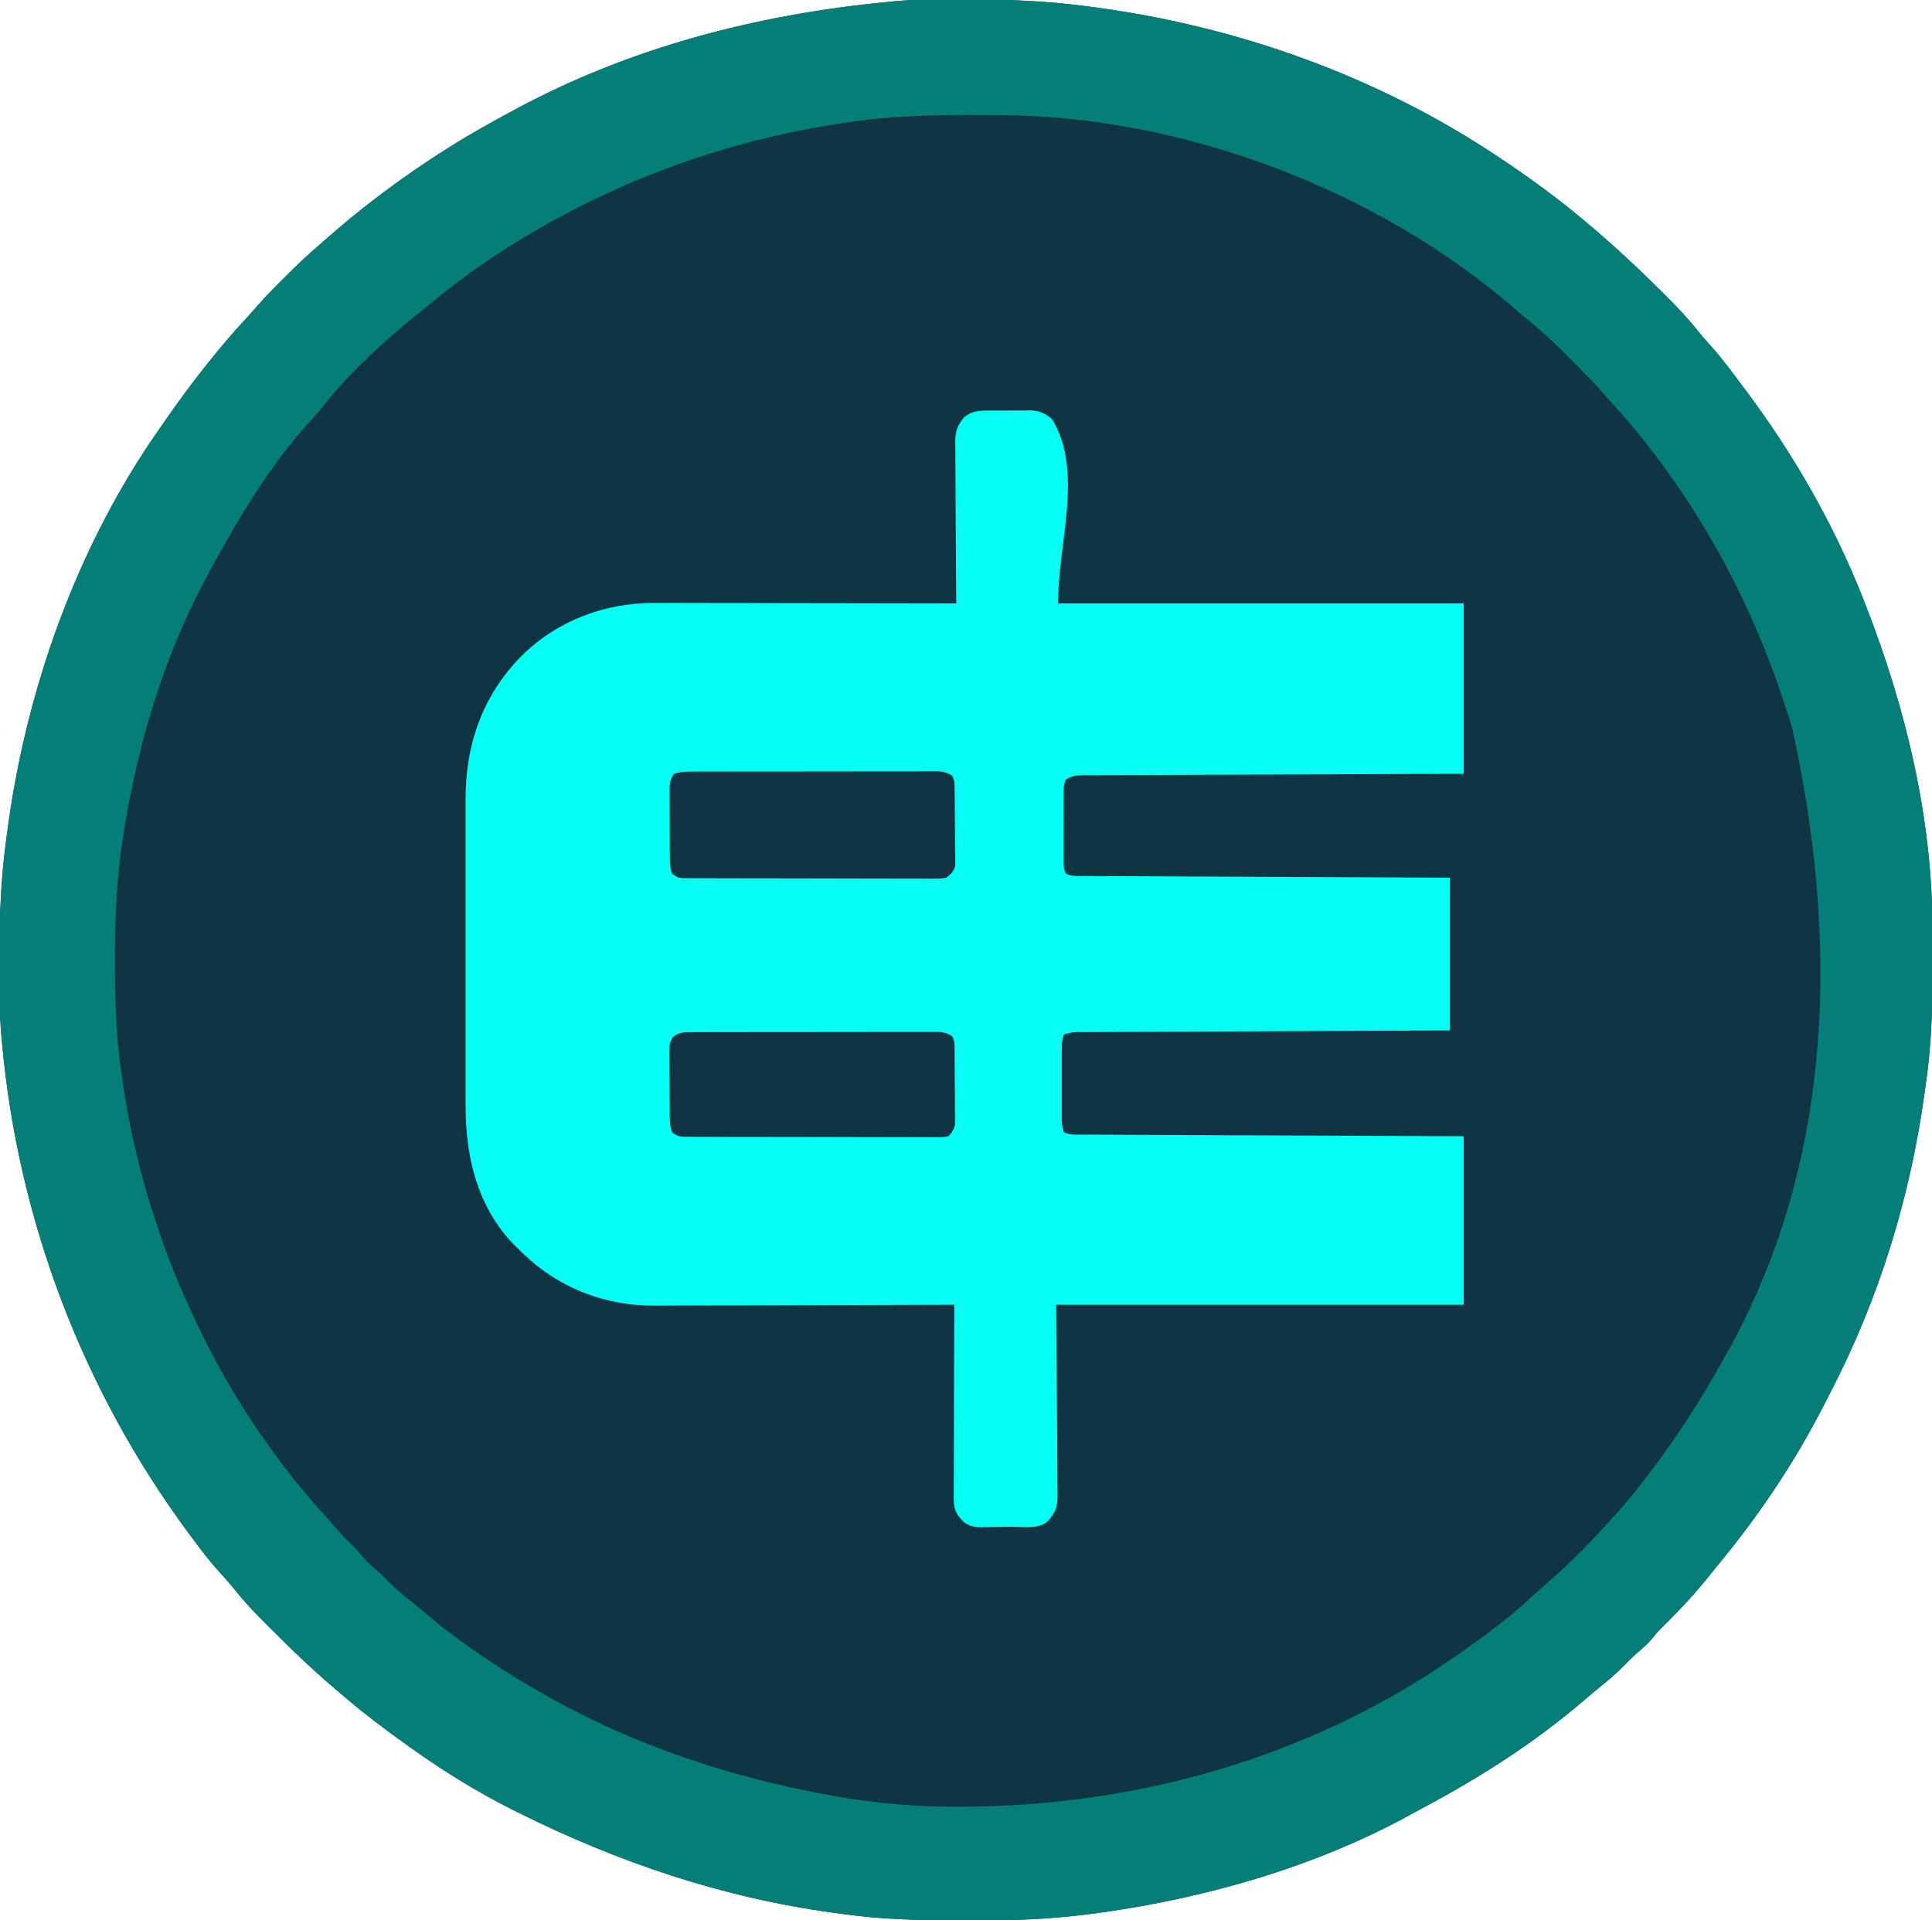 <?xml version="1.0" encoding="UTF-8"?>
<svg version="1.1" xmlns="http://www.w3.org/2000/svg" width="986" height="980">
<path d="M0 0 C1.202 -0.001 2.404 -0.002 3.642 -0.003 C23.031 0.008 42.017 0.739 61.25 3.25 C62.429 3.4 63.608 3.55 64.823 3.704 C139.255 13.374 211.866 39.195 274.25 81.25 C274.915 81.696 275.581 82.141 276.267 82.6 C290.451 92.117 304.188 102.236 317.25 113.25 C317.783 113.698 318.316 114.146 318.865 114.608 C331.375 125.145 343.29 136.199 354.896 147.72 C355.948 148.765 357.002 149.807 358.057 150.849 C364.202 156.919 369.957 163.083 375.328 169.861 C377.142 172.116 379.033 174.252 381 176.375 C387.207 183.295 392.695 190.807 398.25 198.25 C399.057 199.328 399.057 199.328 399.881 200.428 C424.01 232.786 444.54 268.628 459.25 306.25 C459.605 307.154 459.96 308.057 460.326 308.988 C480.643 361.029 494.246 416.885 494.453 472.992 C494.46 474.267 494.467 475.541 494.474 476.854 C494.494 480.944 494.499 485.035 494.5 489.125 C494.5 489.821 494.501 490.518 494.501 491.236 C494.508 511.731 494.222 531.926 491.25 552.25 C490.987 554.193 490.723 556.137 490.46 558.08 C483.164 611.383 467.188 663.392 442.331 711.167 C441.108 713.524 439.904 715.891 438.699 718.258 C423.806 747.319 405.54 774.389 384.69 799.506 C382.662 801.962 380.68 804.453 378.688 806.938 C371.595 815.594 363.893 823.719 355.91 831.555 C354.039 833.414 354.039 833.414 351.75 836.312 C349.173 839.34 346.43 841.772 343.41 844.34 C341.143 846.344 339.046 848.456 336.938 850.625 C332.914 854.696 328.65 858.305 324.184 861.879 C321.635 863.938 319.141 866.047 316.661 868.188 C291.772 889.601 263.736 907.505 234.798 922.888 C232.507 924.113 230.23 925.359 227.957 926.617 C179.948 953 124.491 968.903 70.438 976.5 C69.368 976.651 68.298 976.802 67.196 976.958 C63.552 977.439 59.905 977.862 56.25 978.25 C55.435 978.337 54.619 978.424 53.779 978.514 C37.11 980.237 20.522 980.615 3.772 980.568 C1.717 980.562 -0.338 980.56 -2.393 980.557 C-22.331 980.52 -41.978 980.06 -61.75 977.25 C-63.032 977.078 -64.314 976.907 -65.634 976.73 C-122.798 969.043 -176.264 950.925 -227.75 925.25 C-228.597 924.829 -229.444 924.407 -230.316 923.973 C-248.974 914.61 -266.819 903.445 -283.75 891.25 C-284.524 890.693 -285.297 890.136 -286.094 889.562 C-295.542 882.728 -304.865 875.806 -313.75 868.25 C-314.284 867.799 -314.818 867.349 -315.368 866.885 C-317.145 865.385 -318.917 863.881 -320.688 862.375 C-321.213 861.929 -321.738 861.484 -322.279 861.025 C-332.336 852.403 -341.906 843.281 -351.269 833.916 C-352.942 832.246 -354.622 830.584 -356.303 828.922 C-362.166 823.088 -367.671 817.176 -372.798 810.675 C-374.835 808.145 -376.982 805.758 -379.188 803.375 C-384.416 797.614 -389.12 791.492 -393.75 785.25 C-394.256 784.569 -394.762 783.887 -395.283 783.186 C-449.589 709.72 -482.5 623.28 -490.75 532.25 C-490.846 531.276 -490.941 530.303 -491.04 529.3 C-492.129 516.69 -491.993 504.022 -492 491.375 C-492.001 490.127 -492.002 488.878 -492.003 487.592 C-491.993 468.275 -491.336 449.406 -488.75 430.25 C-488.533 428.541 -488.533 428.541 -488.312 426.798 C-478.899 353.226 -452.69 279.115 -409.75 218.25 C-408.775 216.845 -407.802 215.44 -406.828 214.035 C-400.712 205.246 -394.41 196.637 -387.75 188.25 C-387.249 187.617 -386.747 186.984 -386.23 186.332 C-379.872 178.334 -373.375 170.546 -366.383 163.094 C-364.388 160.939 -362.463 158.762 -360.551 156.535 C-356.192 151.533 -351.513 146.867 -346.812 142.188 C-345.53 140.899 -345.53 140.899 -344.221 139.584 C-339.225 134.596 -334.115 129.835 -328.75 125.25 C-327.558 124.205 -326.368 123.158 -325.18 122.109 C-316.917 114.865 -308.505 107.891 -299.75 101.25 C-299.028 100.702 -298.306 100.154 -297.562 99.589 C-286.594 91.304 -275.399 83.544 -263.75 76.25 C-262.108 75.208 -262.108 75.208 -260.434 74.145 C-251.406 68.484 -242.112 63.331 -232.75 58.25 C-231.94 57.808 -231.131 57.365 -230.296 56.909 C-170.995 24.622 -105.639 7.678 -38.75 1.25 C-37.743 1.144 -36.735 1.038 -35.697 0.929 C-23.843 -0.182 -11.895 0.007 0 0 Z " fill="#0F3442" transform="translate(491.75,-0.25)"/>
<path d="M0 0 C1.202 -0.001 2.404 -0.002 3.642 -0.003 C23.031 0.008 42.017 0.739 61.25 3.25 C62.429 3.4 63.608 3.55 64.823 3.704 C139.255 13.374 211.866 39.195 274.25 81.25 C274.915 81.696 275.581 82.141 276.267 82.6 C290.451 92.117 304.188 102.236 317.25 113.25 C317.783 113.698 318.316 114.146 318.865 114.608 C331.375 125.145 343.29 136.199 354.896 147.72 C355.948 148.765 357.002 149.807 358.057 150.849 C364.202 156.919 369.957 163.083 375.328 169.861 C377.142 172.116 379.033 174.252 381 176.375 C387.207 183.295 392.695 190.807 398.25 198.25 C399.057 199.328 399.057 199.328 399.881 200.428 C424.01 232.786 444.54 268.628 459.25 306.25 C459.605 307.154 459.96 308.057 460.326 308.988 C480.643 361.029 494.246 416.885 494.453 472.992 C494.46 474.267 494.467 475.541 494.474 476.854 C494.494 480.944 494.499 485.035 494.5 489.125 C494.5 489.821 494.501 490.518 494.501 491.236 C494.508 511.731 494.222 531.926 491.25 552.25 C490.987 554.193 490.723 556.137 490.46 558.08 C483.164 611.383 467.188 663.392 442.331 711.167 C441.108 713.524 439.904 715.891 438.699 718.258 C423.806 747.319 405.54 774.389 384.69 799.506 C382.662 801.962 380.68 804.453 378.688 806.938 C371.595 815.594 363.893 823.719 355.91 831.555 C354.039 833.414 354.039 833.414 351.75 836.312 C349.173 839.34 346.43 841.772 343.41 844.34 C341.143 846.344 339.046 848.456 336.938 850.625 C332.914 854.696 328.65 858.305 324.184 861.879 C321.635 863.938 319.141 866.047 316.661 868.188 C291.772 889.601 263.736 907.505 234.798 922.888 C232.507 924.113 230.23 925.359 227.957 926.617 C179.948 953 124.491 968.903 70.438 976.5 C69.368 976.651 68.298 976.802 67.196 976.958 C63.552 977.439 59.905 977.862 56.25 978.25 C55.435 978.337 54.619 978.424 53.779 978.514 C37.11 980.237 20.522 980.615 3.772 980.568 C1.717 980.562 -0.338 980.56 -2.393 980.557 C-22.331 980.52 -41.978 980.06 -61.75 977.25 C-63.032 977.078 -64.314 976.907 -65.634 976.73 C-122.798 969.043 -176.264 950.925 -227.75 925.25 C-228.597 924.829 -229.444 924.407 -230.316 923.973 C-248.974 914.61 -266.819 903.445 -283.75 891.25 C-284.524 890.693 -285.297 890.136 -286.094 889.562 C-295.542 882.728 -304.865 875.806 -313.75 868.25 C-314.284 867.799 -314.818 867.349 -315.368 866.885 C-317.145 865.385 -318.917 863.881 -320.688 862.375 C-321.213 861.929 -321.738 861.484 -322.279 861.025 C-332.336 852.403 -341.906 843.281 -351.269 833.916 C-352.942 832.246 -354.622 830.584 -356.303 828.922 C-362.166 823.088 -367.671 817.176 -372.798 810.675 C-374.835 808.145 -376.982 805.758 -379.188 803.375 C-384.416 797.614 -389.12 791.492 -393.75 785.25 C-394.256 784.569 -394.762 783.887 -395.283 783.186 C-449.589 709.72 -482.5 623.28 -490.75 532.25 C-490.846 531.276 -490.941 530.303 -491.04 529.3 C-492.129 516.69 -491.993 504.022 -492 491.375 C-492.001 490.127 -492.002 488.878 -492.003 487.592 C-491.993 468.275 -491.336 449.406 -488.75 430.25 C-488.533 428.541 -488.533 428.541 -488.312 426.798 C-478.899 353.226 -452.69 279.115 -409.75 218.25 C-408.775 216.845 -407.802 215.44 -406.828 214.035 C-400.712 205.246 -394.41 196.637 -387.75 188.25 C-387.249 187.617 -386.747 186.984 -386.23 186.332 C-379.872 178.334 -373.375 170.546 -366.383 163.094 C-364.388 160.939 -362.463 158.762 -360.551 156.535 C-356.192 151.533 -351.513 146.867 -346.812 142.188 C-345.53 140.899 -345.53 140.899 -344.221 139.584 C-339.225 134.596 -334.115 129.835 -328.75 125.25 C-327.558 124.205 -326.368 123.158 -325.18 122.109 C-316.917 114.865 -308.505 107.891 -299.75 101.25 C-299.028 100.702 -298.306 100.154 -297.562 99.589 C-286.594 91.304 -275.399 83.544 -263.75 76.25 C-262.108 75.208 -262.108 75.208 -260.434 74.145 C-251.406 68.484 -242.112 63.331 -232.75 58.25 C-231.94 57.808 -231.131 57.365 -230.296 56.909 C-170.995 24.622 -105.639 7.678 -38.75 1.25 C-37.743 1.144 -36.735 1.038 -35.697 0.929 C-23.843 -0.182 -11.895 0.007 0 0 Z M-55.75 62.25 C-56.971 62.422 -58.191 62.593 -59.449 62.77 C-125.018 72.196 -187.873 96.112 -242.75 133.25 C-243.801 133.961 -243.801 133.961 -244.874 134.687 C-254.992 141.58 -264.589 148.975 -273.999 156.803 C-276.411 158.796 -278.866 160.736 -281.312 162.688 C-297.961 176.367 -314.637 191.87 -327.875 208.883 C-329.769 211.274 -331.785 213.467 -333.875 215.688 C-352.847 236.58 -368.055 261.55 -381.618 286.194 C-382.357 287.537 -383.1 288.878 -383.847 290.216 C-406.911 331.648 -421.066 377.891 -428.5 424.562 C-428.699 425.8 -428.898 427.037 -429.102 428.311 C-432.219 448.774 -433.126 469.066 -433.062 489.75 C-433.061 490.983 -433.059 492.215 -433.057 493.485 C-433.011 511.932 -432.488 529.982 -429.75 548.25 C-429.578 549.46 -429.407 550.671 -429.23 551.918 C-425.637 576.914 -419.847 601.333 -411.75 625.25 C-411.488 626.042 -411.225 626.835 -410.955 627.651 C-406.583 640.832 -401.482 653.603 -395.75 666.25 C-395.311 667.221 -394.871 668.191 -394.418 669.191 C-383.847 692.327 -371.401 714.446 -356.75 735.25 C-356.297 735.894 -355.844 736.539 -355.377 737.203 C-346.26 750.083 -336.404 762.46 -325.73 774.086 C-323.842 776.15 -322.011 778.253 -320.188 780.375 C-317.124 783.902 -313.85 787.172 -310.52 790.445 C-308.75 792.25 -308.75 792.25 -306.75 794.812 C-304.365 797.72 -301.668 800.002 -298.812 802.438 C-296.924 804.097 -295.18 805.815 -293.438 807.625 C-289.763 811.358 -285.755 814.604 -281.676 817.883 C-278.825 820.189 -276.039 822.558 -273.25 824.938 C-259.851 836.101 -245.555 846.053 -230.75 855.25 C-230.143 855.629 -229.536 856.009 -228.911 856.399 C-178.415 887.812 -123.182 907.051 -64.75 917.25 C-63.3 917.505 -63.3 917.505 -61.821 917.766 C-37.402 921.93 -11.488 923.165 13.25 922.25 C14.425 922.209 15.601 922.168 16.812 922.125 C99.827 918.926 181.757 893.93 250.25 846.25 C251.836 845.152 251.836 845.152 253.453 844.031 C266.084 835.192 278.631 825.936 289.914 815.41 C291.927 813.549 293.971 811.741 296.039 809.941 C306.922 800.446 317.277 790.511 326.905 779.744 C328.195 778.311 329.509 776.899 330.824 775.488 C337.416 768.4 343.404 760.953 349.25 753.25 C350.063 752.182 350.063 752.182 350.892 751.093 C364.293 733.405 376.188 714.994 386.951 695.589 C388.087 693.544 389.237 691.508 390.391 689.473 C439.076 601.503 449.722 494.379 423.056 372.565 C411.26 332.99 394.551 295.054 372.25 260.25 C371.256 258.693 371.256 258.693 370.242 257.105 C358.634 239.353 345.828 222.262 331.445 206.656 C330.241 205.336 329.043 204.007 327.885 202.646 C322.622 196.483 316.945 190.759 311.218 185.032 C309.512 183.325 307.815 181.609 306.117 179.893 C299.469 173.211 292.64 167.111 285.25 161.25 C284.148 160.315 283.052 159.374 281.965 158.422 C211.684 97.137 111.884 59.433 18.82 59.047 C17.679 59.04 16.538 59.033 15.363 59.026 C11.7 59.008 8.038 59.002 4.375 59 C3.122 58.999 1.868 58.999 0.577 58.998 C-18.391 59.014 -36.955 59.51 -55.75 62.25 Z " fill="#057E78" transform="translate(491.75,-0.25)"/>
<path d="M0 0 C1.1 -0.008 1.1 -0.008 2.222 -0.016 C3.768 -0.022 5.314 -0.021 6.859 -0.012 C9.212 -0.004 11.563 -0.033 13.916 -0.064 C15.423 -0.066 16.93 -0.065 18.438 -0.062 C19.135 -0.074 19.832 -0.085 20.55 -0.097 C25.588 -0.025 28.458 1.196 32.285 4.434 C48.414 31.315 35.285 67.084 35.285 98.434 C103.595 98.434 171.905 98.434 242.285 98.434 C242.285 127.144 242.285 155.854 242.285 185.434 C220.807 185.507 220.807 185.507 198.895 185.582 C189.844 185.617 180.793 185.653 171.742 185.691 C157.364 185.752 142.987 185.81 128.609 185.855 C118.139 185.888 107.669 185.928 97.199 185.976 C91.653 186.002 86.108 186.023 80.562 186.037 C75.345 186.05 70.128 186.072 64.911 186.101 C62.994 186.11 61.077 186.116 59.16 186.118 C56.547 186.121 53.934 186.137 51.321 186.155 C50.558 186.153 49.796 186.151 49.01 186.149 C45.314 186.189 42.362 186.25 39.285 188.434 C38.139 190.726 38.158 192.012 38.156 194.56 C38.153 195.411 38.149 196.262 38.146 197.139 C38.148 198.06 38.15 198.981 38.152 199.93 C38.151 200.874 38.15 201.819 38.149 202.792 C38.149 204.792 38.151 206.791 38.155 208.791 C38.16 211.855 38.155 214.919 38.148 217.982 C38.149 219.923 38.15 221.864 38.152 223.805 C38.149 225.183 38.149 225.183 38.146 226.589 C38.149 227.443 38.153 228.297 38.156 229.177 C38.157 229.929 38.157 230.68 38.158 231.454 C38.214 233.646 38.214 233.646 39.285 236.434 C42.342 237.962 45.536 237.587 48.891 237.592 C49.685 237.597 50.478 237.602 51.296 237.607 C53.971 237.622 56.646 237.631 59.321 237.639 C61.232 237.648 63.144 237.659 65.056 237.669 C70.258 237.696 75.46 237.717 80.662 237.737 C86.094 237.759 91.526 237.786 96.958 237.813 C107.25 237.863 117.542 237.908 127.833 237.951 C139.548 238 151.262 238.055 162.977 238.111 C187.08 238.225 211.182 238.331 235.285 238.434 C235.285 264.174 235.285 289.914 235.285 316.434 C229.46 316.459 223.634 316.484 217.632 316.51 C198.421 316.593 179.211 316.682 160 316.773 C148.349 316.828 136.697 316.882 125.045 316.931 C114.892 316.974 104.738 317.02 94.585 317.07 C89.207 317.097 83.829 317.122 78.451 317.143 C73.392 317.162 68.332 317.186 63.273 317.214 C61.414 317.223 59.555 317.231 57.695 317.237 C55.161 317.245 52.627 317.26 50.093 317.275 C49.354 317.276 48.615 317.277 47.853 317.278 C42.955 317.215 42.955 317.215 38.285 318.434 C37.367 321.189 37.159 322.819 37.156 325.658 C37.153 326.506 37.149 327.353 37.146 328.227 C37.148 329.139 37.15 330.052 37.152 330.992 C37.151 331.933 37.15 332.874 37.149 333.843 C37.149 335.832 37.151 337.822 37.155 339.812 C37.16 342.856 37.155 345.899 37.148 348.943 C37.149 350.876 37.15 352.809 37.152 354.742 C37.149 356.108 37.149 356.108 37.146 357.501 C37.149 358.352 37.153 359.203 37.156 360.08 C37.157 360.826 37.157 361.572 37.158 362.34 C37.29 364.516 37.575 366.371 38.285 368.434 C41.416 369.999 44.756 369.588 48.194 369.592 C49.021 369.597 49.848 369.602 50.699 369.607 C53.485 369.622 56.27 369.631 59.055 369.639 C61.046 369.648 63.036 369.659 65.026 369.669 C70.443 369.696 75.861 369.717 81.278 369.737 C86.934 369.759 92.59 369.786 98.246 369.813 C108.963 369.863 119.68 369.908 130.396 369.951 C142.595 370 154.793 370.055 166.991 370.111 C192.089 370.225 217.187 370.331 242.285 370.434 C242.285 398.814 242.285 427.194 242.285 456.434 C173.645 456.434 105.005 456.434 34.285 456.434 C34.523 490.674 34.523 490.674 34.826 524.914 C34.853 531.548 34.853 531.548 34.858 534.656 C34.867 536.82 34.888 538.984 34.919 541.148 C34.963 544.433 34.969 547.715 34.966 551 C34.988 551.959 35.009 552.917 35.032 553.905 C34.977 559.8 33.902 562.91 29.769 567.171 C25.059 571.177 16.993 569.741 11.083 569.784 C9.391 569.8 7.7 569.827 6.009 569.866 C3.564 569.921 1.121 569.942 -1.324 569.957 C-2.074 569.98 -2.825 570.002 -3.598 570.026 C-7.484 570.01 -10.093 569.536 -13.114 567.151 C-16.589 563.52 -17.967 561.029 -17.955 556.004 C-17.959 554.683 -17.959 554.683 -17.964 553.336 C-17.956 552.378 -17.949 551.42 -17.942 550.433 C-17.942 549.418 -17.942 548.403 -17.943 547.357 C-17.941 544.002 -17.926 540.648 -17.91 537.293 C-17.906 534.967 -17.904 532.641 -17.902 530.315 C-17.894 524.193 -17.874 518.071 -17.852 511.948 C-17.832 505.701 -17.823 499.454 -17.812 493.207 C-17.791 480.949 -17.757 468.691 -17.715 456.434 C-18.982 456.439 -18.982 456.439 -20.275 456.445 C-40.902 456.533 -61.529 456.599 -82.156 456.641 C-92.132 456.661 -102.107 456.689 -112.082 456.735 C-120.784 456.775 -129.485 456.801 -138.187 456.81 C-142.788 456.815 -147.389 456.827 -151.99 456.857 C-156.334 456.884 -160.678 456.892 -165.023 456.886 C-166.604 456.887 -168.185 456.895 -169.767 456.91 C-195.656 457.152 -219.185 448.217 -237.934 430.176 C-239.31 428.818 -239.31 428.818 -240.715 427.434 C-241.813 426.355 -241.813 426.355 -242.934 425.254 C-261.318 405.921 -267.199 380.425 -267.103 354.549 C-267.107 352.69 -267.112 350.83 -267.119 348.971 C-267.133 343.96 -267.127 338.95 -267.118 333.94 C-267.11 328.671 -267.117 323.402 -267.122 318.134 C-267.127 309.288 -267.12 300.443 -267.106 291.597 C-267.09 281.404 -267.095 271.212 -267.111 261.019 C-267.125 252.233 -267.127 243.447 -267.119 234.661 C-267.114 229.429 -267.114 224.196 -267.124 218.964 C-267.132 214.042 -267.126 209.119 -267.109 204.197 C-267.105 202.402 -267.106 200.607 -267.113 198.812 C-267.207 170.766 -258.594 145.612 -238.715 125.434 C-220.579 107.338 -196.262 98.174 -170.812 98.185 C-169.284 98.192 -167.756 98.199 -166.228 98.207 C-164.591 98.207 -162.954 98.207 -161.317 98.206 C-156.904 98.205 -152.492 98.217 -148.079 98.231 C-143.456 98.243 -138.833 98.244 -134.21 98.247 C-125.47 98.253 -116.729 98.269 -107.989 98.29 C-98.033 98.312 -88.076 98.323 -78.12 98.333 C-57.651 98.354 -37.183 98.389 -16.715 98.434 C-16.724 97.332 -16.733 96.23 -16.742 95.095 C-16.823 84.708 -16.883 74.32 -16.922 63.932 C-16.943 58.592 -16.971 53.251 -17.017 47.911 C-17.06 42.756 -17.084 37.602 -17.094 32.447 C-17.102 30.481 -17.116 28.516 -17.138 26.55 C-17.167 23.795 -17.171 21.04 -17.169 18.285 C-17.183 17.474 -17.198 16.663 -17.213 15.828 C-17.174 10.566 -16.172 7.625 -12.715 3.434 C-8.724 0.181 -4.974 -0.021 0 0 Z " fill="#05FFF4" transform="translate(504.715,209.566)"/>
<path d="M0 0 C1.691 -0.006 1.691 -0.006 3.416 -0.013 C5.264 -0.012 5.264 -0.012 7.15 -0.012 C9.102 -0.017 9.102 -0.017 11.093 -0.022 C14.659 -0.031 18.225 -0.033 21.791 -0.034 C24.019 -0.034 26.247 -0.036 28.475 -0.039 C36.247 -0.048 44.019 -0.052 51.792 -0.052 C59.038 -0.051 66.284 -0.062 73.529 -0.077 C79.751 -0.09 85.973 -0.096 92.195 -0.095 C95.91 -0.095 99.626 -0.098 103.342 -0.108 C107.484 -0.12 111.625 -0.115 115.767 -0.109 C117 -0.115 118.232 -0.12 119.502 -0.126 C120.629 -0.122 121.756 -0.118 122.917 -0.114 C123.897 -0.114 124.876 -0.115 125.885 -0.115 C128.577 0.145 130.197 0.672 132.459 2.134 C133.63 4.477 133.604 5.908 133.636 8.52 C133.655 9.882 133.655 9.882 133.675 11.271 C133.682 12.254 133.689 13.238 133.697 14.251 C133.705 15.26 133.713 16.268 133.721 17.308 C133.735 19.444 133.746 21.581 133.754 23.718 C133.771 26.989 133.815 30.258 133.859 33.528 C133.869 35.602 133.878 37.677 133.885 39.751 C133.902 40.73 133.92 41.709 133.938 42.718 C133.933 44.09 133.933 44.09 133.929 45.489 C133.935 46.291 133.94 47.093 133.946 47.92 C133.26 51.034 131.912 52.135 129.459 54.134 C126.835 54.631 126.835 54.631 123.797 54.628 C122.066 54.641 122.066 54.641 120.3 54.654 C119.038 54.642 117.776 54.631 116.476 54.62 C115.131 54.622 113.785 54.626 112.44 54.631 C108.789 54.641 105.138 54.625 101.488 54.605 C97.668 54.588 93.848 54.591 90.029 54.592 C83.615 54.59 77.202 54.573 70.789 54.545 C63.372 54.514 55.954 54.503 48.537 54.505 C41.403 54.506 34.27 54.496 27.137 54.479 C24.1 54.472 21.063 54.468 18.026 54.467 C14.451 54.465 10.876 54.453 7.302 54.433 C5.362 54.424 3.422 54.426 1.482 54.427 C0.331 54.418 -0.82 54.41 -2.006 54.401 C-3.009 54.398 -4.011 54.394 -5.044 54.391 C-7.541 54.134 -7.541 54.134 -10.541 52.134 C-11.557 49.358 -11.671 46.732 -11.687 43.796 C-11.693 42.948 -11.699 42.1 -11.706 41.227 C-11.707 40.32 -11.708 39.412 -11.709 38.477 C-11.713 37.538 -11.716 36.599 -11.719 35.631 C-11.724 33.647 -11.727 31.664 -11.727 29.68 C-11.729 26.645 -11.747 23.61 -11.766 20.575 C-11.769 18.647 -11.771 16.718 -11.772 14.79 C-11.779 13.883 -11.786 12.975 -11.794 12.04 C-11.79 11.193 -11.787 10.345 -11.784 9.472 C-11.786 8.729 -11.787 7.986 -11.788 7.22 C-11.494 4.737 -10.963 3.197 -9.541 1.134 C-6.367 0.027 -3.34 0.006 0 0 Z " fill="#103442" transform="translate(353.541,393.866)"/>
<path d="M0 0 C1.126 -0.004 2.252 -0.009 3.412 -0.013 C4.648 -0.012 5.883 -0.012 7.157 -0.012 C9.108 -0.017 9.108 -0.017 11.099 -0.022 C14.67 -0.031 18.24 -0.033 21.81 -0.034 C24.79 -0.034 27.769 -0.038 30.749 -0.042 C37.778 -0.05 44.807 -0.052 51.837 -0.052 C59.09 -0.051 66.343 -0.062 73.596 -0.077 C79.822 -0.09 86.048 -0.096 92.274 -0.095 C95.993 -0.095 99.712 -0.098 103.432 -0.108 C107.578 -0.12 111.725 -0.115 115.872 -0.109 C117.106 -0.115 118.34 -0.12 119.611 -0.126 C121.304 -0.12 121.304 -0.12 123.031 -0.114 C124.502 -0.114 124.502 -0.114 126.002 -0.115 C128.696 0.145 130.317 0.671 132.579 2.134 C133.741 4.458 133.718 5.839 133.74 8.428 C133.75 9.316 133.759 10.204 133.769 11.119 C133.776 12.561 133.776 12.561 133.782 14.032 C133.788 15.019 133.794 16.005 133.799 17.022 C133.809 19.111 133.815 21.201 133.819 23.291 C133.829 26.489 133.86 29.686 133.891 32.884 C133.898 34.912 133.903 36.941 133.907 38.97 C133.919 39.927 133.932 40.884 133.945 41.871 C133.942 42.765 133.939 43.659 133.935 44.58 C133.941 45.757 133.941 45.757 133.946 46.958 C133.465 49.81 132.585 51.052 130.579 53.134 C128.063 53.631 128.063 53.631 124.999 53.628 C123.258 53.641 123.258 53.641 121.481 53.654 C120.206 53.642 118.932 53.631 117.618 53.62 C116.263 53.622 114.908 53.626 113.553 53.631 C109.871 53.641 106.189 53.625 102.507 53.605 C98.657 53.588 94.807 53.591 90.956 53.592 C84.49 53.59 78.024 53.573 71.558 53.545 C64.078 53.514 56.599 53.503 49.119 53.505 C41.929 53.506 34.738 53.496 27.548 53.479 C24.486 53.472 21.424 53.468 18.362 53.467 C14.757 53.465 11.152 53.453 7.547 53.433 C5.59 53.424 3.633 53.426 1.677 53.427 C-0.065 53.414 -0.065 53.414 -1.841 53.401 C-2.852 53.398 -3.863 53.394 -4.905 53.391 C-7.421 53.134 -7.421 53.134 -10.421 51.134 C-11.334 48.394 -11.556 46.734 -11.582 43.909 C-11.592 43.062 -11.601 42.214 -11.611 41.34 C-11.616 40.428 -11.62 39.515 -11.624 38.575 C-11.63 37.634 -11.636 36.694 -11.641 35.725 C-11.651 33.735 -11.657 31.745 -11.661 29.756 C-11.671 26.711 -11.702 23.668 -11.734 20.624 C-11.74 18.691 -11.745 16.758 -11.749 14.825 C-11.761 13.915 -11.774 13.004 -11.787 12.066 C-11.764 5.789 -11.764 5.789 -10.088 2.59 C-6.985 -0.121 -3.932 0.007 0 0 Z " fill="#103442" transform="translate(353.421,526.866)"/>
</svg>
